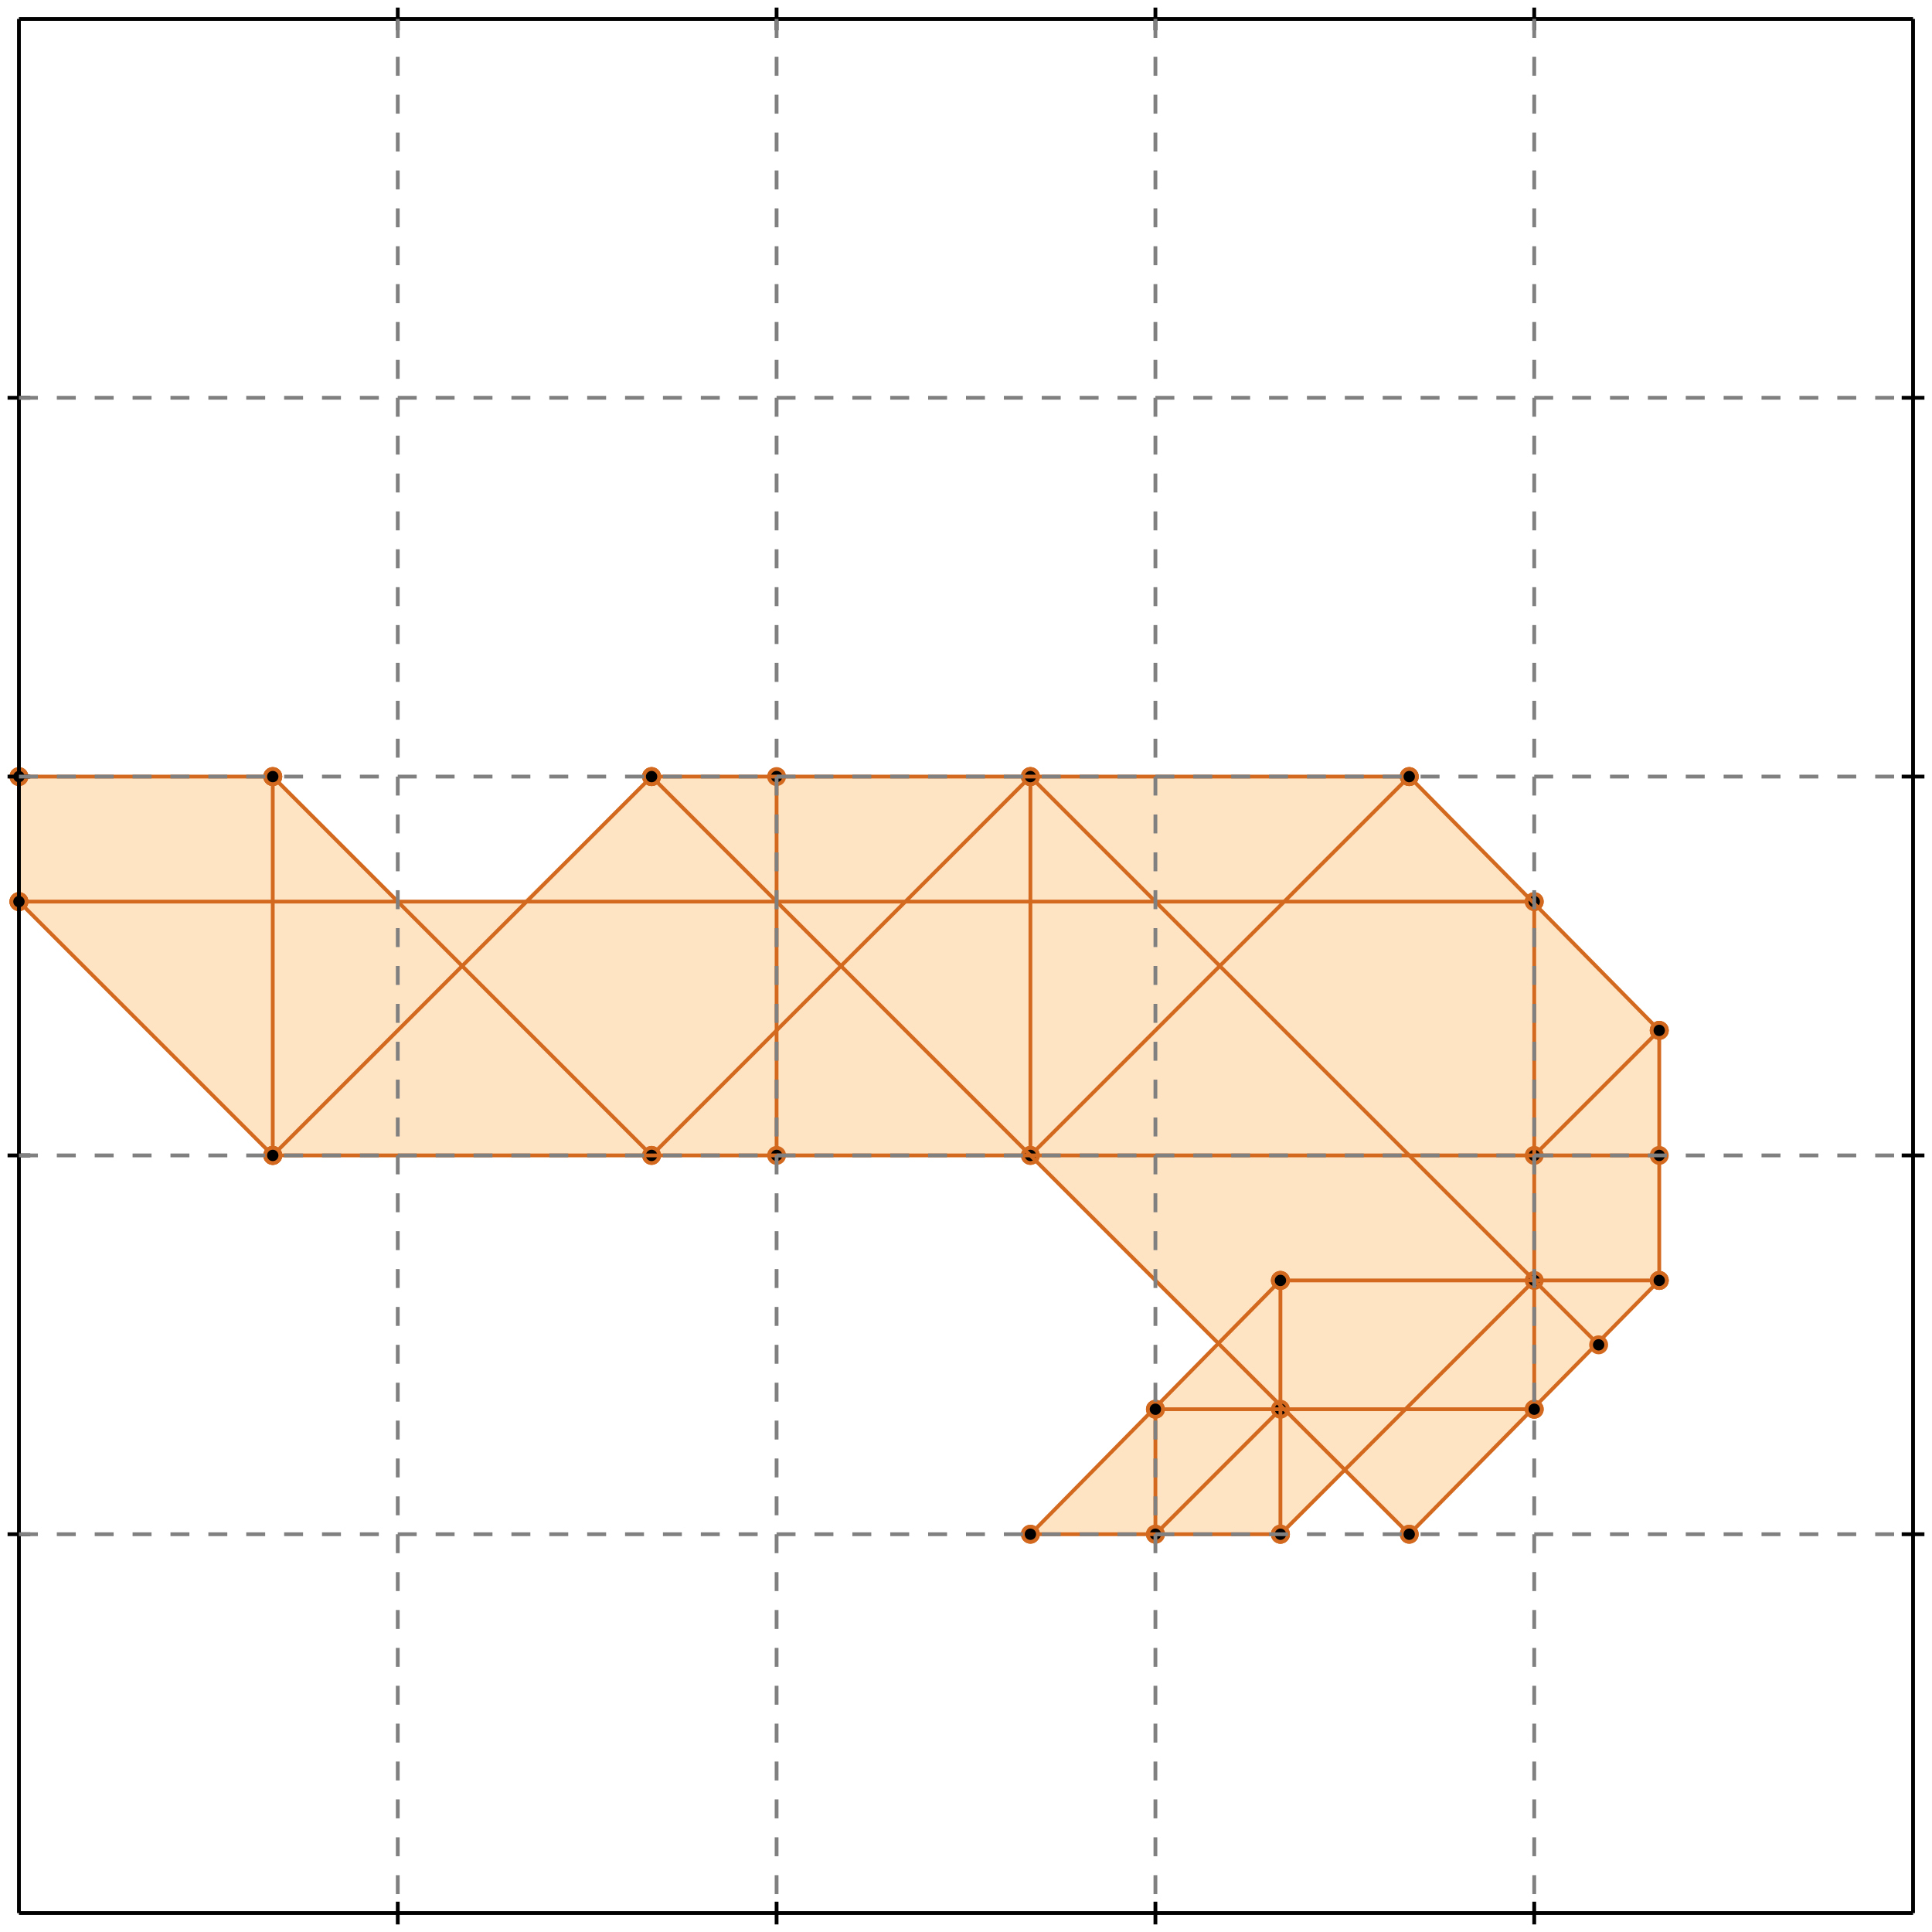 <?xml version="1.0" standalone="no"?>
<!DOCTYPE svg PUBLIC "-//W3C//DTD SVG 1.1//EN" 
  "http://www.w3.org/Graphics/SVG/1.1/DTD/svg11.dtd">
<svg width="510" height="510" version="1.1" id="toplevel"
    xmlns="http://www.w3.org/2000/svg"
    xmlns:xlink="http://www.w3.org/1999/xlink">
  <polygon points="272,405 338,405 355,388 372,405 438,338 438,272 372,205 172,205 138,238 105,238 72,205 5,205 5,238 72,305 272,305 322,355"
           fill="bisque"/>
  <g stroke="chocolate" stroke-width="1">
    <line x1="372" y1="405" x2="438" y2="338"/>
    <circle cx="372" cy="405" r="2"/>
    <circle cx="438" cy="338" r="2"/>
  </g>
  <g stroke="chocolate" stroke-width="1">
    <line x1="338" y1="405" x2="405" y2="338"/>
    <circle cx="338" cy="405" r="2"/>
    <circle cx="405" cy="338" r="2"/>
  </g>
  <g stroke="chocolate" stroke-width="1">
    <line x1="305" y1="405" x2="338" y2="372"/>
    <circle cx="305" cy="405" r="2"/>
    <circle cx="338" cy="372" r="2"/>
  </g>
  <g stroke="chocolate" stroke-width="1">
    <line x1="405" y1="305" x2="438" y2="272"/>
    <circle cx="405" cy="305" r="2"/>
    <circle cx="438" cy="272" r="2"/>
  </g>
  <g stroke="chocolate" stroke-width="1">
    <line x1="272" y1="405" x2="338" y2="338"/>
    <circle cx="272" cy="405" r="2"/>
    <circle cx="338" cy="338" r="2"/>
  </g>
  <g stroke="chocolate" stroke-width="1">
    <line x1="272" y1="305" x2="372" y2="205"/>
    <circle cx="272" cy="305" r="2"/>
    <circle cx="372" cy="205" r="2"/>
  </g>
  <g stroke="chocolate" stroke-width="1">
    <line x1="5" y1="238" x2="5" y2="205"/>
    <circle cx="5" cy="238" r="2"/>
    <circle cx="5" cy="205" r="2"/>
  </g>
  <g stroke="chocolate" stroke-width="1">
    <line x1="72" y1="305" x2="72" y2="205"/>
    <circle cx="72" cy="305" r="2"/>
    <circle cx="72" cy="205" r="2"/>
  </g>
  <g stroke="chocolate" stroke-width="1">
    <line x1="205" y1="305" x2="205" y2="205"/>
    <circle cx="205" cy="305" r="2"/>
    <circle cx="205" cy="205" r="2"/>
  </g>
  <g stroke="chocolate" stroke-width="1">
    <line x1="272" y1="305" x2="272" y2="205"/>
    <circle cx="272" cy="305" r="2"/>
    <circle cx="272" cy="205" r="2"/>
  </g>
  <g stroke="chocolate" stroke-width="1">
    <line x1="305" y1="405" x2="305" y2="372"/>
    <circle cx="305" cy="405" r="2"/>
    <circle cx="305" cy="372" r="2"/>
  </g>
  <g stroke="chocolate" stroke-width="1">
    <line x1="338" y1="405" x2="338" y2="338"/>
    <circle cx="338" cy="405" r="2"/>
    <circle cx="338" cy="338" r="2"/>
  </g>
  <g stroke="chocolate" stroke-width="1">
    <line x1="405" y1="372" x2="405" y2="238"/>
    <circle cx="405" cy="372" r="2"/>
    <circle cx="405" cy="238" r="2"/>
  </g>
  <g stroke="chocolate" stroke-width="1">
    <line x1="438" y1="338" x2="438" y2="272"/>
    <circle cx="438" cy="338" r="2"/>
    <circle cx="438" cy="272" r="2"/>
  </g>
  <g stroke="chocolate" stroke-width="1">
    <line x1="172" y1="305" x2="272" y2="205"/>
    <circle cx="172" cy="305" r="2"/>
    <circle cx="272" cy="205" r="2"/>
  </g>
  <g stroke="chocolate" stroke-width="1">
    <line x1="72" y1="305" x2="172" y2="205"/>
    <circle cx="72" cy="305" r="2"/>
    <circle cx="172" cy="205" r="2"/>
  </g>
  <g stroke="chocolate" stroke-width="1">
    <line x1="272" y1="405" x2="338" y2="405"/>
    <circle cx="272" cy="405" r="2"/>
    <circle cx="338" cy="405" r="2"/>
  </g>
  <g stroke="chocolate" stroke-width="1">
    <line x1="305" y1="372" x2="405" y2="372"/>
    <circle cx="305" cy="372" r="2"/>
    <circle cx="405" cy="372" r="2"/>
  </g>
  <g stroke="chocolate" stroke-width="1">
    <line x1="72" y1="305" x2="5" y2="238"/>
    <circle cx="72" cy="305" r="2"/>
    <circle cx="5" cy="238" r="2"/>
  </g>
  <g stroke="chocolate" stroke-width="1">
    <line x1="338" y1="338" x2="438" y2="338"/>
    <circle cx="338" cy="338" r="2"/>
    <circle cx="438" cy="338" r="2"/>
  </g>
  <g stroke="chocolate" stroke-width="1">
    <line x1="172" y1="305" x2="72" y2="205"/>
    <circle cx="172" cy="305" r="2"/>
    <circle cx="72" cy="205" r="2"/>
  </g>
  <g stroke="chocolate" stroke-width="1">
    <line x1="72" y1="305" x2="438" y2="305"/>
    <circle cx="72" cy="305" r="2"/>
    <circle cx="438" cy="305" r="2"/>
  </g>
  <g stroke="chocolate" stroke-width="1">
    <line x1="372" y1="405" x2="172" y2="205"/>
    <circle cx="372" cy="405" r="2"/>
    <circle cx="172" cy="205" r="2"/>
  </g>
  <g stroke="chocolate" stroke-width="1">
    <line x1="5" y1="238" x2="405" y2="238"/>
    <circle cx="5" cy="238" r="2"/>
    <circle cx="405" cy="238" r="2"/>
  </g>
  <g stroke="chocolate" stroke-width="1">
    <line x1="422" y1="355" x2="272" y2="205"/>
    <circle cx="422" cy="355" r="2"/>
    <circle cx="272" cy="205" r="2"/>
  </g>
  <g stroke="chocolate" stroke-width="1">
    <line x1="5" y1="205" x2="72" y2="205"/>
    <circle cx="5" cy="205" r="2"/>
    <circle cx="72" cy="205" r="2"/>
  </g>
  <g stroke="chocolate" stroke-width="1">
    <line x1="172" y1="205" x2="372" y2="205"/>
    <circle cx="172" cy="205" r="2"/>
    <circle cx="372" cy="205" r="2"/>
  </g>
  <g stroke="chocolate" stroke-width="1">
    <line x1="438" y1="272" x2="372" y2="205"/>
    <circle cx="438" cy="272" r="2"/>
    <circle cx="372" cy="205" r="2"/>
  </g>
  <g stroke="black" stroke-width="1">
    <line x1="5" y1="5" x2="505" y2="5"/>
    <line x1="5" y1="5" x2="5" y2="505"/>
    <line x1="505" y1="505" x2="5" y2="505"/>
    <line x1="505" y1="505" x2="505" y2="5"/>
    <line x1="105" y1="2" x2="105" y2="8"/>
    <line x1="2" y1="105" x2="8" y2="105"/>
    <line x1="105" y1="502" x2="105" y2="508"/>
    <line x1="502" y1="105" x2="508" y2="105"/>
    <line x1="205" y1="2" x2="205" y2="8"/>
    <line x1="2" y1="205" x2="8" y2="205"/>
    <line x1="205" y1="502" x2="205" y2="508"/>
    <line x1="502" y1="205" x2="508" y2="205"/>
    <line x1="305" y1="2" x2="305" y2="8"/>
    <line x1="2" y1="305" x2="8" y2="305"/>
    <line x1="305" y1="502" x2="305" y2="508"/>
    <line x1="502" y1="305" x2="508" y2="305"/>
    <line x1="405" y1="2" x2="405" y2="8"/>
    <line x1="2" y1="405" x2="8" y2="405"/>
    <line x1="405" y1="502" x2="405" y2="508"/>
    <line x1="502" y1="405" x2="508" y2="405"/>
  </g>
  <g stroke="gray" stroke-width="1" stroke-dasharray="5,5">
    <line x1="105" y1="5" x2="105" y2="505"/>
    <line x1="5" y1="105" x2="505" y2="105"/>
    <line x1="205" y1="5" x2="205" y2="505"/>
    <line x1="5" y1="205" x2="505" y2="205"/>
    <line x1="305" y1="5" x2="305" y2="505"/>
    <line x1="5" y1="305" x2="505" y2="305"/>
    <line x1="405" y1="5" x2="405" y2="505"/>
    <line x1="5" y1="405" x2="505" y2="405"/>
  </g>
</svg>
